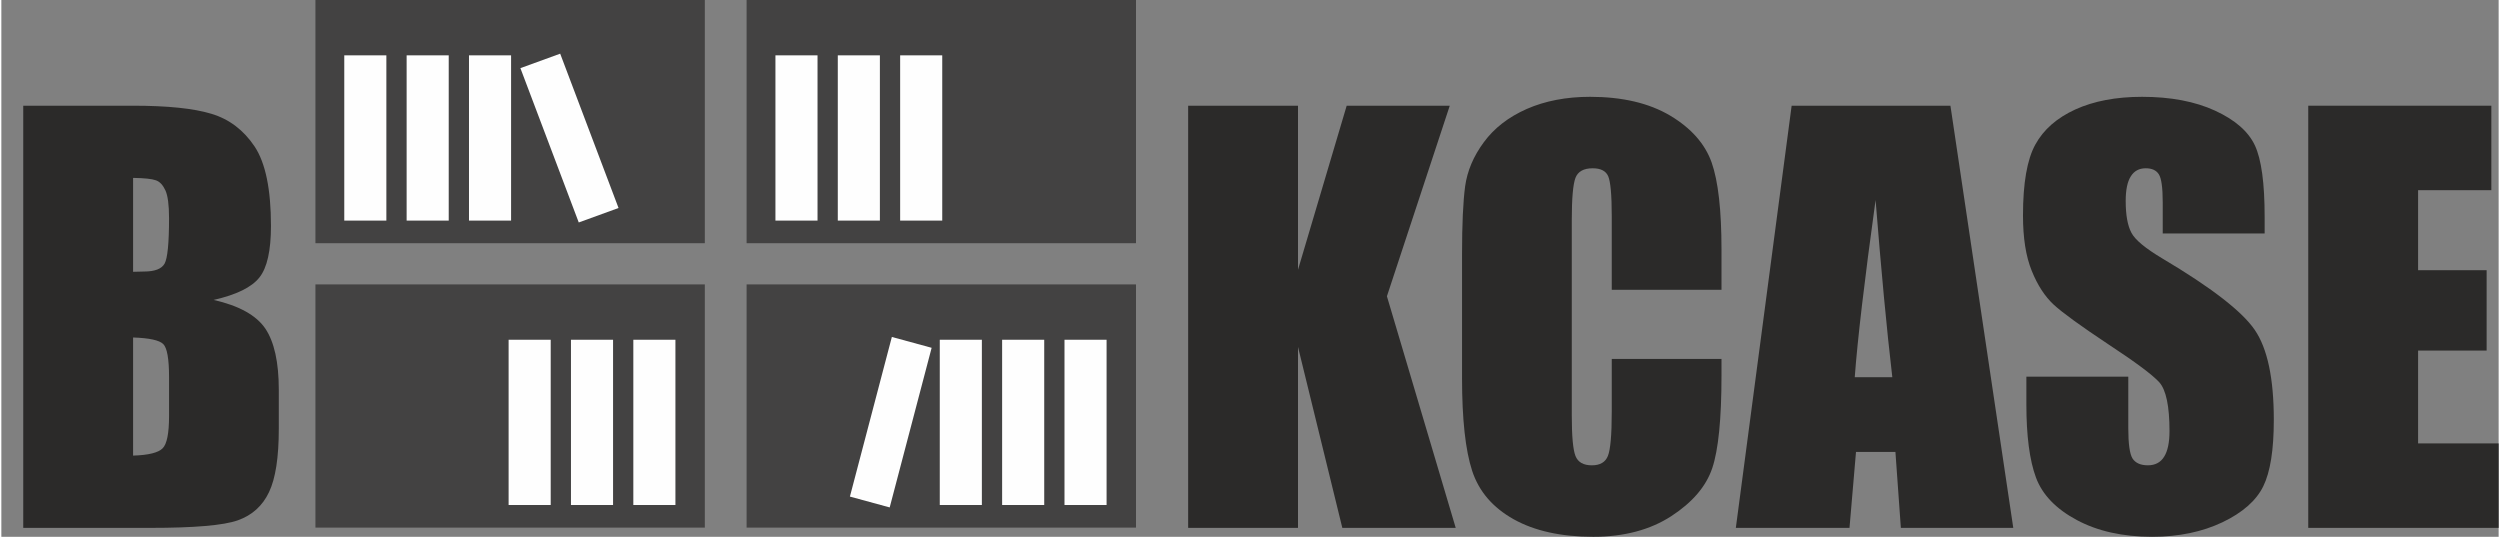 <?xml version="1.0" encoding="UTF-8"?>
<!DOCTYPE svg PUBLIC "-//W3C//DTD SVG 1.1//EN" "http://www.w3.org/Graphics/SVG/1.1/DTD/svg11.dtd">
<!-- Creator: CorelDRAW -->
<svg xmlns="http://www.w3.org/2000/svg" xml:space="preserve" width="1346px" height="289px" style="shape-rendering:geometricPrecision; text-rendering:geometricPrecision; image-rendering:optimizeQuality; fill-rule:evenodd; clip-rule:evenodd"
viewBox="0 0 526.679 113.206"
 xmlns:xlink="http://www.w3.org/1999/xlink">
 <rect x="0" y="0" width="526.679" height="113.206" fill="#808080" stroke="none"/>
 <defs>
  <style type="text/css">
   <![CDATA[
    .fil1 {fill:#434242}
    .fil2 {fill:#FEFEFE}
    .fil0 {fill:#2B2A29;fill-rule:nonzero}
   ]]>
  </style>
 </defs>
 <g id="Layer_x0020_1">
  <path class="fil0" d="M4.618 22.293l23.108 0c7.284,0 12.822,0.563 16.576,1.708 3.754,1.126 6.795,3.436 9.104,6.889 2.309,3.473 3.454,9.048 3.454,16.745 0,5.218 -0.807,8.841 -2.44,10.888 -1.633,2.065 -4.843,3.642 -9.649,4.731 5.35,1.22 8.973,3.229 10.888,6.026 1.896,2.816 2.853,7.114 2.853,12.896l0 8.259c0,6.007 -0.676,10.456 -2.065,13.366 -1.37,2.891 -3.567,4.862 -6.57,5.932 -3.004,1.07 -9.161,1.596 -18.472,1.596l-26.788 0 0 -89.036zm23.165 15.224l0 19.805c0.976,-0.038 1.746,-0.056 2.309,-0.056 2.271,0 3.717,-0.563 4.336,-1.671 0.62,-1.126 0.938,-4.318 0.938,-9.593 0,-2.797 -0.262,-4.749 -0.769,-5.857 -0.526,-1.126 -1.183,-1.84 -2.009,-2.121 -0.826,-0.3 -2.44,-0.469 -4.806,-0.507zm0 33.658l0 24.91c3.248,-0.094 5.332,-0.619 6.233,-1.539 0.901,-0.901 1.351,-3.173 1.351,-6.758l0 -8.297c0,-3.811 -0.413,-6.12 -1.22,-6.927 -0.807,-0.807 -2.928,-1.277 -6.364,-1.389z"/>
  <polygon class="fil0" points="305.469,22.293 292.215,62.484 306.726,111.329 282.811,111.329 273.462,73.165 273.462,111.329 250.297,111.329 250.297,22.293 273.462,22.293 273.462,56.89 283.731,22.293 "/>
  <path class="fil0" d="M362.78 61.114l-23.146 0 0 -15.505c0,-4.506 -0.263,-7.321 -0.751,-8.447 -0.488,-1.108 -1.577,-1.671 -3.266,-1.671 -1.915,0 -3.116,0.676 -3.642,2.028 -0.507,1.37 -0.77,4.299 -0.77,8.804l0 41.355c0,4.336 0.262,7.152 0.77,8.466 0.525,1.333 1.671,1.99 3.472,1.99 1.727,0 2.853,-0.657 3.379,-1.99 0.526,-1.314 0.807,-4.411 0.807,-9.292l0 -11.151 23.146 0 0 3.454c0,9.198 -0.657,15.731 -1.952,19.579 -1.295,3.849 -4.186,7.227 -8.635,10.118 -4.449,2.891 -9.949,4.355 -16.463,4.355 -6.796,0 -12.39,-1.239 -16.782,-3.698 -4.392,-2.459 -7.321,-5.857 -8.748,-10.193 -1.427,-4.355 -2.14,-10.888 -2.14,-19.617l0 -25.999c0,-6.42 0.225,-11.226 0.657,-14.436 0.45,-3.21 1.746,-6.307 3.942,-9.273 2.177,-2.966 5.2,-5.312 9.067,-7.021 3.867,-1.69 8.316,-2.553 13.328,-2.553 6.833,0 12.465,1.333 16.895,3.961 4.43,2.647 7.34,5.932 8.748,9.874 1.389,3.942 2.084,10.081 2.084,18.396l0 8.466z"/>
  <path class="fil0" d="M411.061 22.293l13.253 89.036 -23.709 0 -1.145 -16.013 -8.316 0 -1.37 16.013 -23.972 0 11.77 -89.036 33.489 0zm-12.258 57.255c-1.183,-10.081 -2.347,-22.545 -3.529,-37.356 -2.347,17.026 -3.811,29.472 -4.393,37.356l7.922 0z"/>
  <path class="fil0" d="M477.327 49.231l-21.494 0 0 -6.589c0,-3.079 -0.281,-5.05 -0.826,-5.894 -0.544,-0.845 -1.464,-1.258 -2.759,-1.258 -1.389,0 -2.441,0.563 -3.154,1.709 -0.713,1.126 -1.07,2.853 -1.07,5.162 0,2.966 0.395,5.219 1.202,6.72 0.77,1.502 2.966,3.304 6.551,5.444 10.306,6.119 16.782,11.132 19.467,15.055 2.684,3.923 4.017,10.25 4.017,18.978 0,6.345 -0.751,11.019 -2.234,14.023 -1.483,3.004 -4.355,5.538 -8.598,7.565 -4.262,2.027 -9.199,3.06 -14.849,3.06 -6.195,0 -11.488,-1.183 -15.862,-3.529 -4.393,-2.346 -7.265,-5.331 -8.616,-8.954 -1.351,-3.642 -2.027,-8.785 -2.027,-15.468l0 -5.819 21.494 0 0 10.832c0,3.341 0.3,5.481 0.901,6.439 0.62,0.939 1.69,1.427 3.229,1.427 1.539,0 2.684,-0.601 3.435,-1.821 0.751,-1.201 1.126,-3.004 1.126,-5.387 0,-5.237 -0.713,-8.673 -2.14,-10.287 -1.464,-1.615 -5.087,-4.299 -10.831,-8.072 -5.763,-3.829 -9.574,-6.589 -11.451,-8.316 -1.859,-1.727 -3.417,-4.111 -4.637,-7.152 -1.239,-3.041 -1.84,-6.927 -1.84,-11.657 0,-6.814 0.863,-11.808 2.609,-14.961 1.727,-3.154 4.542,-5.613 8.428,-7.396 3.886,-1.764 8.579,-2.666 14.079,-2.666 6.026,0 11.151,0.976 15.374,2.91 4.242,1.952 7.039,4.393 8.428,7.359 1.37,2.947 2.046,7.959 2.046,15.036l0 3.511z"/>
  <polygon class="fil0" points="486.525,22.293 525.139,22.293 525.139,40.108 509.69,40.108 509.69,56.984 524.145,56.984 524.145,73.935 509.69,73.935 509.69,93.514 526.679,93.514 526.679,111.329 486.525,111.329 "/>
  <rect class="fil1" x="66.239" y="0" width="82.123" height="51.291"/>
  <rect class="fil2" x="85.473" y="11.672" width="8.877" height="34.852"/>
  <rect class="fil2" x="98.625" y="11.672" width="8.877" height="34.852"/>
  <rect class="fil2" transform="matrix(0.011 -0.004 0.121 0.32 109.467 14.372)" width="762.778" height="101.704"/>
  <rect class="fil2" x="72.322" y="11.672" width="8.877" height="34.852"/>
  <rect class="fil1" x="66.239" y="59.982" width="82.123" height="51.291"/>
  <rect class="fil2" x="120.132" y="71.653" width="8.877" height="34.852"/>
  <rect class="fil2" x="106.981" y="71.653" width="8.877" height="34.852"/>
  <rect class="fil2" x="133.284" y="71.653" width="8.877" height="34.852"/>
  <rect class="fil1" x="157.171" y="0" width="82.123" height="51.291"/>
  <rect class="fil2" x="176.405" y="11.672" width="8.877" height="34.852"/>
  <rect class="fil2" x="189.557" y="11.672" width="8.877" height="34.852"/>
  <rect class="fil2" x="163.254" y="11.672" width="8.877" height="34.852"/>
  <rect class="fil1" x="157.171" y="59.982" width="82.123" height="51.291"/>
  <rect class="fil2" x="211.064" y="71.653" width="8.877" height="34.852"/>
  <rect class="fil2" x="197.913" y="71.653" width="8.877" height="34.852"/>
  <rect class="fil2" x="224.216" y="71.653" width="8.877" height="34.852"/>
  <rect class="fil2" transform="matrix(-0.011 -0.003 -0.087 0.331 196.198 73.352)" width="762.778" height="101.704"/>
 </g>
</svg>
